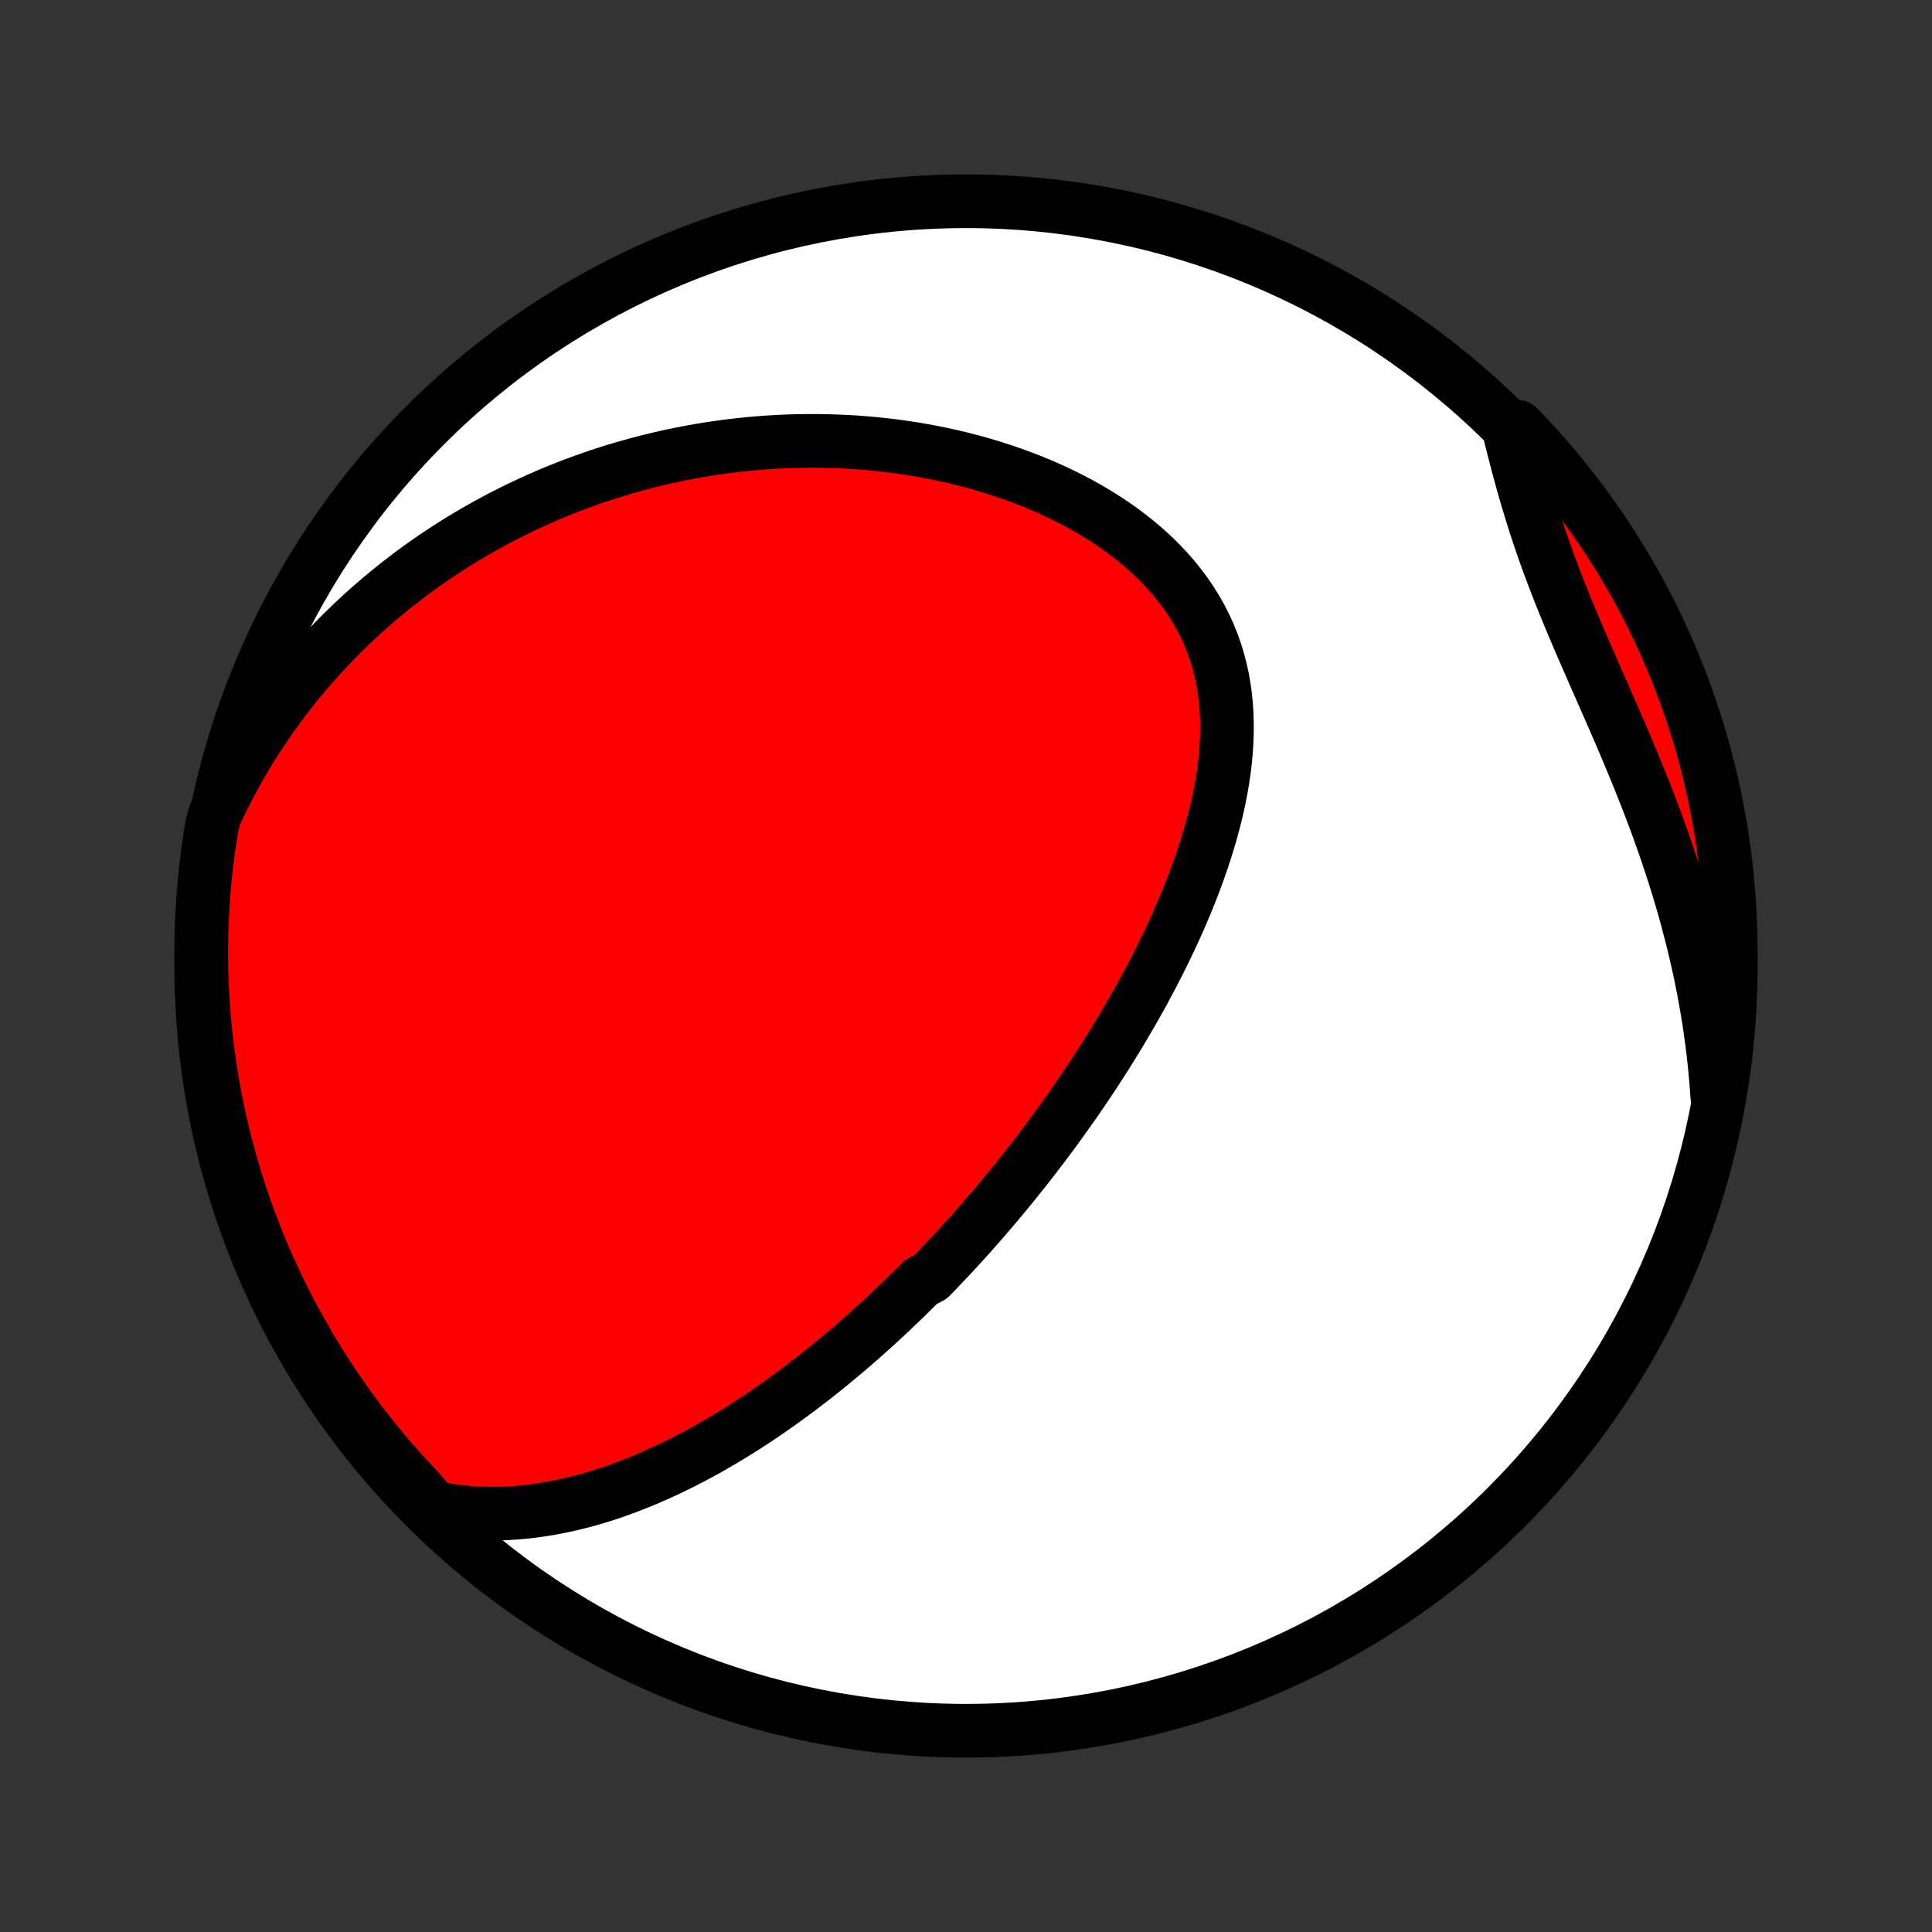 <?xml version="1.0" encoding="utf-8" standalone="no"?>
<!DOCTYPE svg PUBLIC "-//W3C//DTD SVG 1.1//EN"
  "http://www.w3.org/Graphics/SVG/1.1/DTD/svg11.dtd">
<!-- Created with matplotlib (http://matplotlib.org/) -->
<svg height="72pt" version="1.1" viewBox="0 0 72 72" width="72pt" xmlns="http://www.w3.org/2000/svg" xmlns:xlink="http://www.w3.org/1999/xlink">
 <rect x="0" y="0" width="72" height="72" fill="#333333" stroke="none"/>
 <defs>
  <style type="text/css">
*{stroke-linecap:butt;stroke-linejoin:round;}
  </style>
 </defs>
 <g id="figure_1">
  <g id="patch_1">
   <path d="
M0 72
L72 72
L72 0
L0 0
z
" style="fill:none;"/>
  </g>
  <g id="axes_1">
   <g id="PatchCollection_1">
    <defs>
     <path d="
M36 -7.5
C43.558 -7.5 50.808 -10.503 56.153 -15.848
C61.497 -21.192 64.5 -28.442 64.5 -36
C64.5 -43.558 61.497 -50.808 56.153 -56.153
C50.808 -61.497 43.558 -64.5 36 -64.5
C28.442 -64.5 21.192 -61.497 15.848 -56.153
C10.503 -50.808 7.5 -43.558 7.5 -36
C7.5 -28.442 10.503 -21.192 15.848 -15.848
C21.192 -10.503 28.442 -7.5 36 -7.5
z
" id="C0_0_a811fe30f3"/>
     <path d="
M16.146 -15.818
L16.497 -15.75
L16.846 -15.695
L17.192 -15.652
L17.535 -15.621
L17.876 -15.602
L18.214 -15.593
L18.548 -15.594
L18.879 -15.604
L19.207 -15.624
L19.532 -15.652
L19.853 -15.689
L20.17 -15.733
L20.485 -15.784
L20.795 -15.842
L21.102 -15.906
L21.406 -15.977
L21.706 -16.053
L22.003 -16.134
L22.296 -16.221
L22.586 -16.312
L22.873 -16.408
L23.156 -16.509
L23.436 -16.613
L23.712 -16.721
L23.986 -16.832
L24.256 -16.947
L24.523 -17.064
L24.786 -17.185
L25.047 -17.309
L25.305 -17.435
L25.56 -17.564
L25.812 -17.695
L26.061 -17.828
L26.307 -17.963
L26.551 -18.101
L26.792 -18.24
L27.03 -18.381
L27.266 -18.523
L27.499 -18.667
L27.73 -18.813
L27.958 -18.96
L28.184 -19.108
L28.408 -19.258
L28.629 -19.409
L28.849 -19.562
L29.066 -19.715
L29.281 -19.87
L29.494 -20.025
L29.706 -20.182
L29.915 -20.34
L30.122 -20.499
L30.328 -20.658
L30.532 -20.819
L30.734 -20.981
L30.935 -21.143
L31.134 -21.307
L31.332 -21.471
L31.528 -21.636
L31.722 -21.803
L31.916 -21.97
L32.107 -22.138
L32.298 -22.307
L32.487 -22.477
L32.675 -22.647
L32.862 -22.819
L33.048 -22.992
L33.233 -23.165
L33.416 -23.34
L33.599 -23.515
L33.781 -23.692
L33.961 -23.87
L34.141 -24.048
L34.32 -24.228
L34.676 -24.409
L34.852 -24.591
L35.028 -24.774
L35.203 -24.958
L35.378 -25.144
L35.552 -25.331
L35.725 -25.518
L35.898 -25.708
L36.07 -25.898
L36.242 -26.09
L36.413 -26.284
L36.584 -26.479
L36.754 -26.675
L36.923 -26.873
L37.093 -27.072
L37.262 -27.273
L37.431 -27.476
L37.599 -27.68
L37.767 -27.886
L37.934 -28.094
L38.102 -28.304
L38.269 -28.515
L38.435 -28.728
L38.602 -28.944
L38.768 -29.161
L38.934 -29.38
L39.099 -29.602
L39.265 -29.825
L39.43 -30.051
L39.594 -30.279
L39.759 -30.509
L39.923 -30.741
L40.087 -30.976
L40.25 -31.213
L40.413 -31.453
L40.576 -31.695
L40.738 -31.94
L40.9 -32.187
L41.061 -32.437
L41.222 -32.69
L41.382 -32.945
L41.541 -33.203
L41.7 -33.464
L41.858 -33.728
L42.015 -33.995
L42.171 -34.264
L42.327 -34.537
L42.481 -34.812
L42.634 -35.09
L42.785 -35.372
L42.936 -35.656
L43.084 -35.944
L43.231 -36.234
L43.377 -36.527
L43.52 -36.824
L43.661 -37.123
L43.8 -37.426
L43.937 -37.731
L44.07 -38.04
L44.201 -38.351
L44.329 -38.665
L44.453 -38.982
L44.574 -39.301
L44.69 -39.624
L44.803 -39.949
L44.91 -40.276
L45.014 -40.606
L45.111 -40.938
L45.203 -41.272
L45.29 -41.608
L45.37 -41.945
L45.443 -42.285
L45.508 -42.625
L45.566 -42.967
L45.616 -43.31
L45.657 -43.654
L45.689 -43.998
L45.711 -44.343
L45.723 -44.687
L45.725 -45.031
L45.715 -45.374
L45.693 -45.716
L45.659 -46.056
L45.612 -46.395
L45.553 -46.732
L45.479 -47.066
L45.392 -47.397
L45.291 -47.725
L45.176 -48.049
L45.046 -48.369
L44.902 -48.684
L44.744 -48.994
L44.571 -49.299
L44.385 -49.599
L44.184 -49.892
L43.97 -50.18
L43.743 -50.461
L43.504 -50.734
L43.252 -51.001
L42.989 -51.261
L42.715 -51.513
L42.431 -51.757
L42.137 -51.994
L41.834 -52.223
L41.523 -52.444
L41.203 -52.656
L40.877 -52.861
L40.544 -53.058
L40.206 -53.246
L39.862 -53.427
L39.513 -53.599
L39.16 -53.764
L38.804 -53.92
L38.444 -54.069
L38.081 -54.21
L37.717 -54.343
L37.35 -54.468
L36.982 -54.586
L36.612 -54.697
L36.242 -54.8
L35.872 -54.896
L35.501 -54.986
L35.13 -55.068
L34.76 -55.143
L34.39 -55.212
L34.021 -55.274
L33.654 -55.33
L33.287 -55.38
L32.921 -55.424
L32.558 -55.462
L32.195 -55.493
L31.835 -55.52
L31.476 -55.54
L31.12 -55.555
L30.765 -55.565
L30.413 -55.57
L30.062 -55.569
L29.714 -55.564
L29.369 -55.554
L29.025 -55.539
L28.684 -55.519
L28.346 -55.495
L28.01 -55.467
L27.676 -55.434
L27.345 -55.397
L27.016 -55.356
L26.69 -55.31
L26.366 -55.261
L26.044 -55.208
L25.726 -55.151
L25.409 -55.09
L25.095 -55.026
L24.783 -54.958
L24.474 -54.886
L24.167 -54.811
L23.862 -54.732
L23.56 -54.65
L23.26 -54.565
L22.962 -54.476
L22.666 -54.384
L22.373 -54.288
L22.081 -54.19
L21.792 -54.088
L21.505 -53.983
L21.22 -53.875
L20.937 -53.763
L20.656 -53.649
L20.377 -53.531
L20.1 -53.41
L19.825 -53.286
L19.551 -53.159
L19.28 -53.029
L19.01 -52.895
L18.742 -52.759
L18.476 -52.619
L18.212 -52.476
L17.949 -52.33
L17.688 -52.181
L17.429 -52.028
L17.171 -51.872
L16.915 -51.713
L16.661 -51.551
L16.408 -51.385
L16.157 -51.216
L15.907 -51.043
L15.659 -50.867
L15.413 -50.687
L15.168 -50.504
L14.925 -50.316
L14.683 -50.126
L14.443 -49.931
L14.204 -49.733
L13.967 -49.531
L13.732 -49.325
L13.498 -49.115
L13.267 -48.901
L13.036 -48.682
L12.807 -48.459
L12.58 -48.233
L12.355 -48.001
L12.132 -47.765
L11.91 -47.525
L11.691 -47.28
L11.473 -47.03
L11.258 -46.775
L11.044 -46.516
L10.833 -46.251
L10.624 -45.981
L10.417 -45.706
L10.213 -45.426
L10.011 -45.14
L9.812 -44.848
L9.615 -44.551
L9.422 -44.248
L9.231 -43.94
L9.044 -43.625
L8.86 -43.304
L8.679 -42.977
L8.502 -42.644
L8.329 -42.305
L8.16 -41.959
L7.995 -41.606
L7.9 -41.247
L7.821 -40.759
L7.751 -40.267
L7.69 -39.775
L7.637 -39.281
L7.592 -38.787
L7.557 -38.291
L7.53 -37.795
L7.511 -37.299
L7.502 -36.801
L7.501 -36.304
L7.508 -35.807
L7.525 -35.309
L7.55 -34.812
L7.584 -34.316
L7.626 -33.819
L7.677 -33.324
L7.737 -32.829
L7.805 -32.335
L7.882 -31.842
L7.967 -31.351
L8.061 -30.861
L8.164 -30.372
L8.275 -29.886
L8.394 -29.401
L8.522 -28.918
L8.658 -28.437
L8.802 -27.959
L8.955 -27.483
L9.116 -27.009
L9.285 -26.539
L9.463 -26.071
L9.648 -25.606
L9.842 -25.145
L10.043 -24.687
L10.252 -24.232
L10.47 -23.781
L10.695 -23.333
L10.927 -22.889
L11.168 -22.45
L11.415 -22.014
L11.671 -21.583
L11.934 -21.156
L12.204 -20.734
L12.481 -20.316
L12.765 -19.903
L13.057 -19.495
L13.356 -19.092
L13.661 -18.694
L13.973 -18.302
L14.292 -17.915
L14.618 -17.533
L14.95 -17.157
L15.289 -16.787
L15.633 -16.422
z
" id="C0_1_13b79b5a9a"/>
     <path d="
M63.997 -31.148
L63.969 -31.548
L63.935 -31.949
L63.896 -32.352
L63.852 -32.757
L63.802 -33.163
L63.746 -33.571
L63.685 -33.981
L63.618 -34.392
L63.546 -34.804
L63.468 -35.218
L63.385 -35.633
L63.296 -36.049
L63.201 -36.466
L63.101 -36.884
L62.995 -37.303
L62.884 -37.723
L62.768 -38.144
L62.646 -38.565
L62.519 -38.987
L62.387 -39.41
L62.25 -39.832
L62.108 -40.255
L61.961 -40.677
L61.81 -41.1
L61.654 -41.522
L61.495 -41.944
L61.332 -42.365
L61.165 -42.786
L60.995 -43.206
L60.823 -43.625
L60.648 -44.043
L60.471 -44.459
L60.292 -44.875
L60.113 -45.289
L59.932 -45.701
L59.752 -46.112
L59.572 -46.521
L59.393 -46.928
L59.215 -47.334
L59.039 -47.738
L58.865 -48.139
L58.695 -48.539
L58.528 -48.937
L58.364 -49.333
L58.205 -49.727
L58.05 -50.118
L57.9 -50.508
L57.754 -50.896
L57.614 -51.281
L57.479 -51.665
L57.349 -52.047
L57.224 -52.426
L57.104 -52.803
L56.989 -53.179
L56.879 -53.552
L56.772 -53.922
L56.67 -54.291
L56.571 -54.657
L56.476 -55.021
L56.383 -55.382
L56.293 -55.741
L56.554 -56.097
L56.896 -55.743
L57.231 -55.381
L57.559 -55.013
L57.881 -54.64
L58.197 -54.261
L58.505 -53.876
L58.807 -53.486
L59.102 -53.091
L59.39 -52.69
L59.67 -52.284
L59.944 -51.874
L60.21 -51.458
L60.468 -51.038
L60.72 -50.613
L60.964 -50.184
L61.2 -49.75
L61.428 -49.312
L61.649 -48.871
L61.862 -48.425
L62.067 -47.975
L62.264 -47.522
L62.453 -47.066
L62.634 -46.605
L62.807 -46.142
L62.972 -45.676
L63.129 -45.206
L63.277 -44.734
L63.417 -44.26
L63.549 -43.782
L63.672 -43.303
L63.787 -42.821
L63.893 -42.337
L63.991 -41.851
L64.08 -41.363
L64.161 -40.874
L64.233 -40.383
L64.297 -39.891
L64.352 -39.397
L64.398 -38.903
L64.436 -38.408
L64.465 -37.912
L64.485 -37.415
L64.497 -36.918
L64.5 -36.421
L64.494 -35.924
L64.48 -35.426
L64.457 -34.929
L64.425 -34.432
L64.385 -33.936
L64.336 -33.44
L64.278 -32.945
L64.212 -32.451
z
" id="C0_2_bff024ad1e"/>
    </defs>
    <g clip-path="url(#p1bffca34e9)">
     <use style="fill:#ffffff;stroke:#000000;stroke-width:2.0;" x="0.0" xlink:href="#C0_0_a811fe30f3" y="72.0"/>
    </g>
    <g clip-path="url(#p1bffca34e9)">
     <use style="fill:#ff0000;stroke:#000000;stroke-width:2.0;" x="0.0" xlink:href="#C0_1_13b79b5a9a" y="72.0"/>
    </g>
    <g clip-path="url(#p1bffca34e9)">
     <use style="fill:#ff0000;stroke:#000000;stroke-width:2.0;" x="0.0" xlink:href="#C0_2_bff024ad1e" y="72.0"/>
    </g>
   </g>
  </g>
 </g>
 <defs>
  <clipPath id="p1bffca34e9">
   <rect height="72.0" width="72.0" x="0.0" y="0.0"/>
  </clipPath>
 </defs>
</svg>
